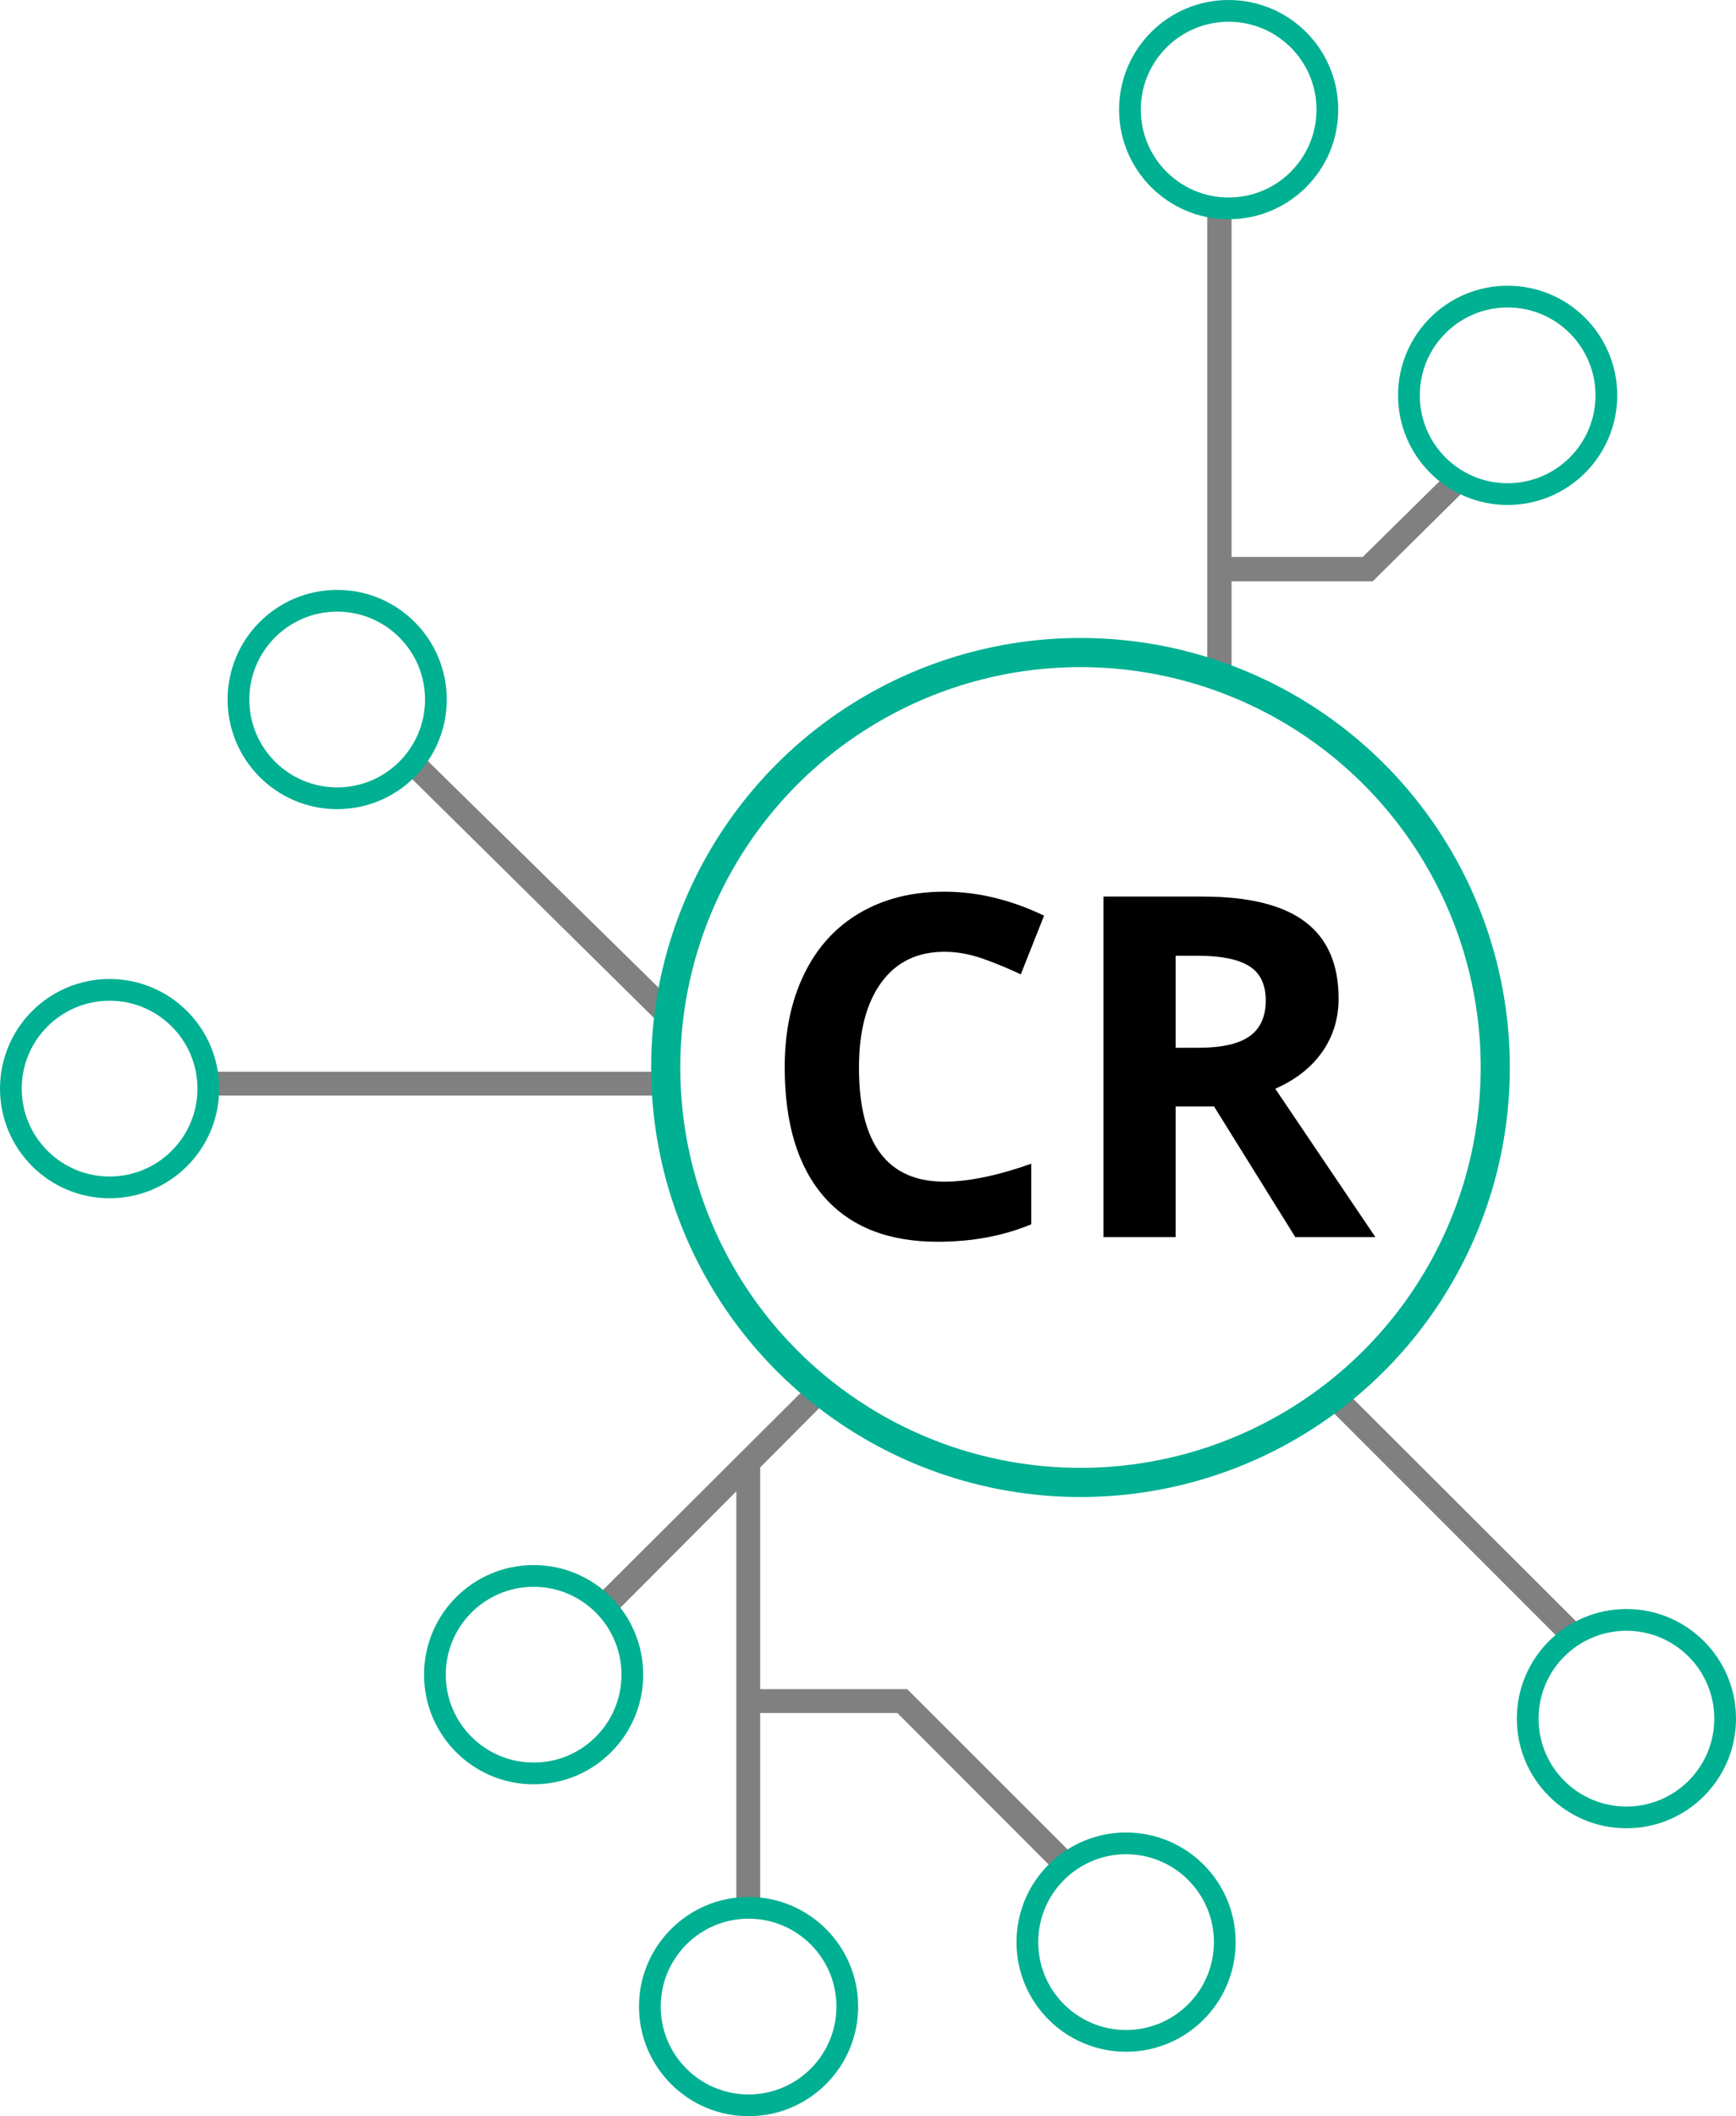 <?xml version="1.0" encoding="UTF-8" standalone="no"?>
<!-- Created with Inkscape (http://www.inkscape.org/) -->

<svg
   xmlns:dc="http://purl.org/dc/elements/1.1/"
   xmlns:cc="http://creativecommons.org/ns#"
   xmlns:rdf="http://www.w3.org/1999/02/22-rdf-syntax-ns#"
   xmlns:svg="http://www.w3.org/2000/svg"
   xmlns="http://www.w3.org/2000/svg"
   xmlns:sodipodi="http://sodipodi.sourceforge.net/DTD/sodipodi-0.dtd"
   xmlns:inkscape="http://www.inkscape.org/namespaces/inkscape"
   width="102.749mm"
   height="125.201mm"
   viewBox="0 0 364.071 443.626"
   id="svg5348"
   version="1.1"
   inkscape:version="0.91 r13725"
   sodipodi:docname="crincubator-logo.svg">
  <defs
     id="defs5350" />
  <sodipodi:namedview
     id="base"
     pagecolor="#ffffff"
     bordercolor="#666666"
     borderopacity="1.0"
     inkscape:pageopacity="0.0"
     inkscape:pageshadow="2"
     inkscape:zoom="2.8"
     inkscape:cx="339.65046"
     inkscape:cy="191.22374"
     inkscape:document-units="px"
     inkscape:current-layer="text6039"
     showgrid="false"
     showguides="true"
     inkscape:guide-bbox="true"
     fit-margin-top="0"
     fit-margin-left="0"
     fit-margin-right="0"
     fit-margin-bottom="0"
     inkscape:window-width="3840"
     inkscape:window-height="2067"
     inkscape:window-x="2160"
     inkscape:window-y="93"
     inkscape:window-maximized="0">
    <sodipodi:guide
       position="226.429,211.071"
       orientation="1,0"
       id="guide6043" />
    <sodipodi:guide
       position="340.357,220"
       orientation="0,1"
       id="guide6045" />
  </sodipodi:namedview>
  <g
     inkscape:groupmode="layer"
     id="layer4"
     inkscape:label="gray"
     style="display:inline"
     transform="translate(-139.896,-242.686)">
    <path
       style="color:#000000;font-style:normal;font-variant:normal;font-weight:normal;font-stretch:normal;font-size:medium;line-height:normal;font-family:sans-serif;text-indent:0;text-align:start;text-decoration:none;text-decoration-line:none;text-decoration-style:solid;text-decoration-color:#000000;letter-spacing:normal;word-spacing:normal;text-transform:none;direction:ltr;block-progression:tb;writing-mode:lr-tb;baseline-shift:baseline;text-anchor:start;white-space:normal;clip-rule:nonzero;display:inline;overflow:visible;visibility:visible;opacity:1;isolation:auto;mix-blend-mode:normal;color-interpolation:sRGB;color-interpolation-filters:linearRGB;solid-color:#000000;solid-opacity:1;fill:#808080;fill-opacity:1;fill-rule:evenodd;stroke:none;stroke-width:5;stroke-linecap:butt;stroke-linejoin:miter;stroke-miterlimit:4;stroke-dasharray:none;stroke-dashoffset:0;stroke-opacity:1;color-rendering:auto;image-rendering:auto;shape-rendering:auto;text-rendering:auto;enable-background:accumulate"
       d="m 183.928,467.361 0,5 94.465,0 0,-5 -94.465,0 z"
       id="path5939"
       inkscape:connector-curvature="0" />
    <path
       style="color:#000000;font-style:normal;font-variant:normal;font-weight:normal;font-stretch:normal;font-size:medium;line-height:normal;font-family:sans-serif;text-indent:0;text-align:start;text-decoration:none;text-decoration-line:none;text-decoration-style:solid;text-decoration-color:#000000;letter-spacing:normal;word-spacing:normal;text-transform:none;direction:ltr;block-progression:tb;writing-mode:lr-tb;baseline-shift:baseline;text-anchor:start;white-space:normal;clip-rule:nonzero;display:inline;overflow:visible;visibility:visible;opacity:1;isolation:auto;mix-blend-mode:normal;color-interpolation:sRGB;color-interpolation-filters:linearRGB;solid-color:#000000;solid-opacity:1;fill:#808080;fill-opacity:1;fill-rule:evenodd;stroke:none;stroke-width:5.108;stroke-linecap:butt;stroke-linejoin:miter;stroke-miterlimit:4;stroke-dasharray:none;stroke-dashoffset:0;stroke-opacity:1;color-rendering:auto;image-rendering:auto;shape-rendering:auto;text-rendering:auto;enable-background:accumulate"
       d="m 393.07,285.309 0,98.572 5.109,0 0,-19.332 29.557,0 0.002,0 0.021,0.023 20.309,-20.082 -3.938,-3.223 -18.441,18.174 -27.51,0 0,-74.133 -5.109,0 z"
       id="path5941"
       inkscape:connector-curvature="0" />
    <path
       inkscape:connector-curvature="0"
       id="path5965"
       d="m 421.174,533.407 -3.534,3.537 50.634,50.634 4.386,-2.78 z"
       style="color:#000000;font-style:normal;font-variant:normal;font-weight:normal;font-stretch:normal;font-size:medium;line-height:normal;font-family:sans-serif;text-indent:0;text-align:start;text-decoration:none;text-decoration-line:none;text-decoration-style:solid;text-decoration-color:#000000;letter-spacing:normal;word-spacing:normal;text-transform:none;direction:ltr;block-progression:tb;writing-mode:lr-tb;baseline-shift:baseline;text-anchor:start;white-space:normal;clip-rule:nonzero;display:inline;overflow:visible;visibility:visible;opacity:1;isolation:auto;mix-blend-mode:normal;color-interpolation:sRGB;color-interpolation-filters:linearRGB;solid-color:#000000;solid-opacity:1;fill:#808080;fill-opacity:1;fill-rule:evenodd;stroke:none;stroke-width:5;stroke-linecap:butt;stroke-linejoin:miter;stroke-miterlimit:4;stroke-dasharray:none;stroke-dashoffset:0;stroke-opacity:1;color-rendering:auto;image-rendering:auto;shape-rendering:auto;text-rendering:auto;enable-background:accumulate"
       inkscape:transform-center-x="-32.465072"
       inkscape:transform-center-y="32.447178"
       sodipodi:nodetypes="ccccc" />
    <path
       style="color:#000000;font-style:normal;font-variant:normal;font-weight:normal;font-stretch:normal;font-size:medium;line-height:normal;font-family:sans-serif;text-indent:0;text-align:start;text-decoration:none;text-decoration-line:none;text-decoration-style:solid;text-decoration-color:#000000;letter-spacing:normal;word-spacing:normal;text-transform:none;direction:ltr;block-progression:tb;writing-mode:lr-tb;baseline-shift:baseline;text-anchor:start;white-space:normal;clip-rule:nonzero;display:inline;overflow:visible;visibility:visible;opacity:1;isolation:auto;mix-blend-mode:normal;color-interpolation:sRGB;color-interpolation-filters:linearRGB;solid-color:#000000;solid-opacity:1;fill:#808080;fill-opacity:1;fill-rule:evenodd;stroke:none;stroke-width:5;stroke-linecap:butt;stroke-linejoin:miter;stroke-miterlimit:4;stroke-dasharray:none;stroke-dashoffset:0;stroke-opacity:1;color-rendering:auto;image-rendering:auto;shape-rendering:auto;text-rendering:auto;enable-background:accumulate"
       d="m 309.721,532.777 -45.211,45.055 2.779,4.607 27.031,-27.125 0,88.553 5,0 0,-42.08 28.768,0 34.004,34.043 3.945,-3.188 -35.811,-35.789 0,-0.066 -30.906,0 0,-46.488 13.938,-13.986 -3.537,-3.535 z"
       id="path5971"
       inkscape:connector-curvature="0" />
    <path
       inkscape:connector-curvature="0"
       id="path5986"
       d="m 228.696,401.313 -3.506,3.565 54.768,54.088 0.916,-6.422 z"
       style="color:#000000;font-style:normal;font-variant:normal;font-weight:normal;font-stretch:normal;font-size:medium;line-height:normal;font-family:sans-serif;text-indent:0;text-align:start;text-decoration:none;text-decoration-line:none;text-decoration-style:solid;text-decoration-color:#000000;letter-spacing:normal;word-spacing:normal;text-transform:none;direction:ltr;block-progression:tb;writing-mode:lr-tb;baseline-shift:baseline;text-anchor:start;white-space:normal;clip-rule:nonzero;display:inline;overflow:visible;visibility:visible;opacity:1;isolation:auto;mix-blend-mode:normal;color-interpolation:sRGB;color-interpolation-filters:linearRGB;solid-color:#000000;solid-opacity:1;fill:#808080;fill-opacity:1;fill-rule:evenodd;stroke:none;stroke-width:5;stroke-linecap:butt;stroke-linejoin:miter;stroke-miterlimit:4;stroke-dasharray:none;stroke-dashoffset:0;stroke-opacity:1;color-rendering:auto;image-rendering:auto;shape-rendering:auto;text-rendering:auto;enable-background:accumulate"
       inkscape:transform-center-x="-33.502269"
       inkscape:transform-center-y="33.39881"
       sodipodi:nodetypes="ccccc" />
    <circle
       style="fill:none;fill-opacity:0.589;stroke:#00b092;stroke-width:6.113;stroke-miterlimit:4;stroke-dasharray:none;stroke-opacity:1"
       id="path5908"
       cx="366.493"
       cy="466.469"
       r="86.987" />
    <circle
       style="fill:none;fill-opacity:0.589;stroke:#00b092;stroke-width:4.558;stroke-miterlimit:4;stroke-dasharray:none;stroke-opacity:1"
       id="path5910"
       cx="456.075"
       cy="325.563"
       r="20.703" />
    <circle
       r="20.703"
       cy="389.329"
       cx="210.608"
       id="circle5912"
       style="fill:none;fill-opacity:0.589;stroke:#00b092;stroke-width:4.558;stroke-miterlimit:4;stroke-dasharray:none;stroke-opacity:1" />
    <circle
       style="fill:none;fill-opacity:0.589;stroke:#00b092;stroke-width:4.558;stroke-miterlimit:4;stroke-dasharray:none;stroke-opacity:1"
       id="circle5914"
       cx="162.878"
       cy="470.899"
       r="20.703" />
    <circle
       r="20.703"
       cy="593.756"
       cx="251.807"
       id="circle5916"
       style="fill:none;fill-opacity:0.589;stroke:#00b092;stroke-width:4.558;stroke-miterlimit:4;stroke-dasharray:none;stroke-opacity:1" />
    <circle
       style="fill:none;fill-opacity:0.589;stroke:#00b092;stroke-width:4.558;stroke-miterlimit:4;stroke-dasharray:none;stroke-opacity:1"
       id="circle5918"
       cx="296.885"
       cy="663.33"
       r="20.703" />
    <circle
       r="20.703"
       cy="649.82"
       cx="376.055"
       id="circle5920"
       style="fill:none;fill-opacity:0.589;stroke:#00b092;stroke-width:4.558;stroke-miterlimit:4;stroke-dasharray:none;stroke-opacity:1" />
    <circle
       style="fill:none;fill-opacity:0.589;stroke:#00b092;stroke-width:4.558;stroke-miterlimit:4;stroke-dasharray:none;stroke-opacity:1"
       id="circle5922"
       cx="480.985"
       cy="602.974"
       r="20.703" />
    <circle
       r="20.703"
       cy="265.668"
       cx="397.566"
       id="circle5935"
       style="fill:none;fill-opacity:0.589;stroke:#00b092;stroke-width:4.558;stroke-miterlimit:4;stroke-dasharray:none;stroke-opacity:1" />
    <g
       style="font-style:normal;font-variant:normal;font-weight:bold;font-stretch:normal;font-size:90px;line-height:125%;font-family:sans-serif;-inkscape-font-specification:'sans-serif Bold';letter-spacing:0px;word-spacing:0px;fill:#000000;fill-opacity:1;stroke:none;stroke-width:1px;stroke-linecap:butt;stroke-linejoin:miter;stroke-opacity:1"
       id="text6039">
      <path
         d="m 337.958,442.211 q -8.545,0 -13.232,6.445 -4.688,6.396 -4.688,17.871 0,23.877 17.92,23.877 7.52,0 18.213,-3.76 l 0,12.695 q -8.789,3.662 -19.629,3.662 -15.576,0 -23.828,-9.424 -8.252,-9.473 -8.252,-27.148 0,-11.133 4.053,-19.482 4.053,-8.398 11.621,-12.842 7.617,-4.492 17.822,-4.492 10.4,0 20.898,5.029 l -4.883,12.305 q -4.004,-1.904 -8.057,-3.32 -4.053,-1.416 -7.959,-1.416 z"
         style="font-style:normal;font-variant:normal;font-weight:bold;font-stretch:normal;font-size:100px;font-family:'Noto Sans';-inkscape-font-specification:'Noto Sans Bold'"
         id="path4499" />
      <path
         d="m 386.445,462.328 4.883,0 q 7.178,0 10.596,-2.393 3.418,-2.393 3.418,-7.52 0,-5.078 -3.516,-7.227 -3.467,-2.148 -10.791,-2.148 l -4.59,0 0,19.287 z m 0,12.305 0,27.393 -15.137,0 0,-71.387 20.801,0 q 14.551,0 21.533,5.322 6.982,5.273 6.982,16.064 0,6.299 -3.467,11.23 -3.467,4.883 -9.814,7.666 l 20.996,31.104 -16.797,0 -17.041,-27.393 -8.057,0 z"
         style="font-style:normal;font-variant:normal;font-weight:bold;font-stretch:normal;font-size:100px;font-family:'Noto Sans';-inkscape-font-specification:'Noto Sans Bold'"
         id="path4501" />
    </g>
  </g>
</svg>

